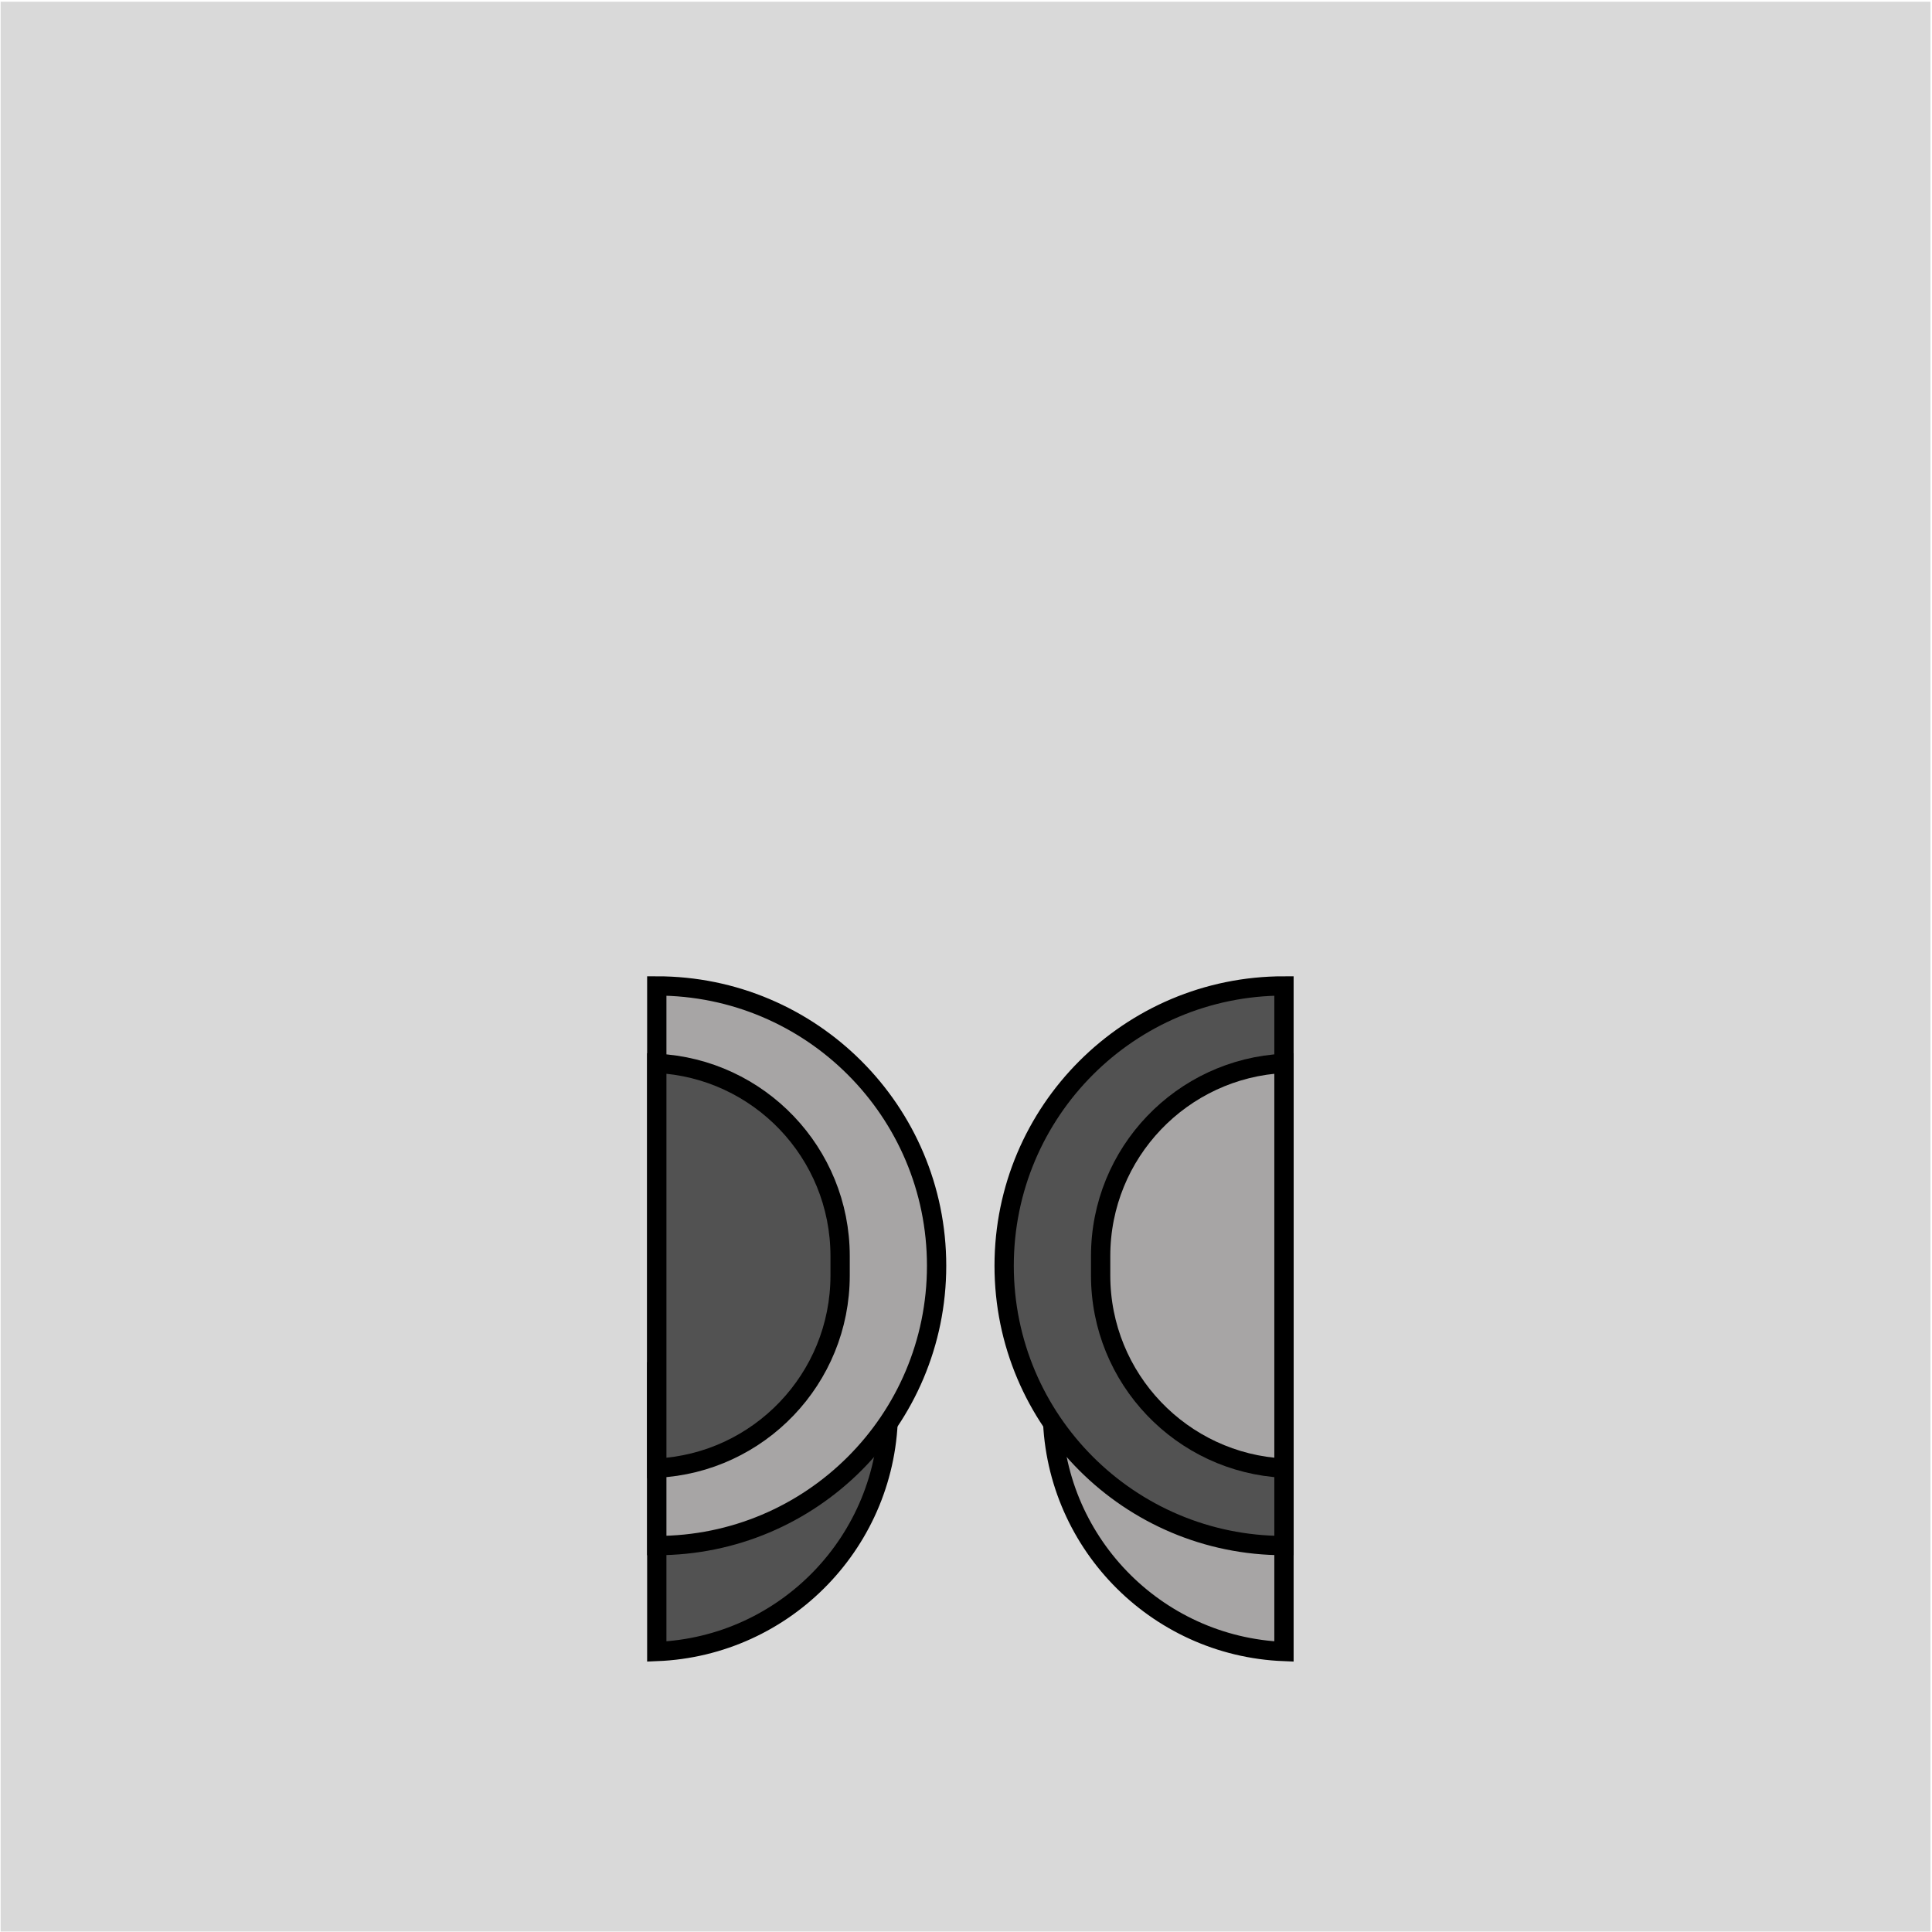 <svg width="801" height="801" viewBox="0 0 801 801" fill="none" xmlns="http://www.w3.org/2000/svg">
<rect x="0.272" y="0.721" width="800.085" height="800.085" fill="#D9D9D9"/>
<path d="M436.318 568.781H465.75H499.182H532.329V684.714C478.949 682.615 436.318 638.677 436.318 584.782V568.781Z" fill="#A7A5A5" stroke="black" stroke-width="8.001"/>
<path d="M416.316 524.776C416.316 460.705 468.257 408.764 532.328 408.764V640.789C468.257 640.789 416.316 588.848 416.316 524.776Z" fill="#525252" stroke="black" stroke-width="8.001"/>
<path d="M456.32 520.776C456.32 477.93 489.999 442.951 532.328 440.866V608.688C489.999 606.603 456.32 571.623 456.32 528.777V520.776Z" fill="#A7A5A5" stroke="black" stroke-width="8.001"/>
<path d="M368.309 568.781H338.877H305.445H272.299V684.714C325.679 682.615 368.309 638.677 368.309 584.782V568.781Z" fill="#525252" stroke="black" stroke-width="8.001"/>
<path d="M388.312 524.776C388.312 460.705 336.371 408.764 272.3 408.764V640.789C336.371 640.789 388.312 588.848 388.312 524.776Z" fill="#A7A5A5" stroke="black" stroke-width="8.001"/>
<path d="M348.308 520.776C348.308 477.93 314.629 442.951 272.3 440.866V608.688C314.629 606.603 348.308 571.623 348.308 528.777V520.776Z" fill="#525252" stroke="black" stroke-width="8.001"/>
</svg>
